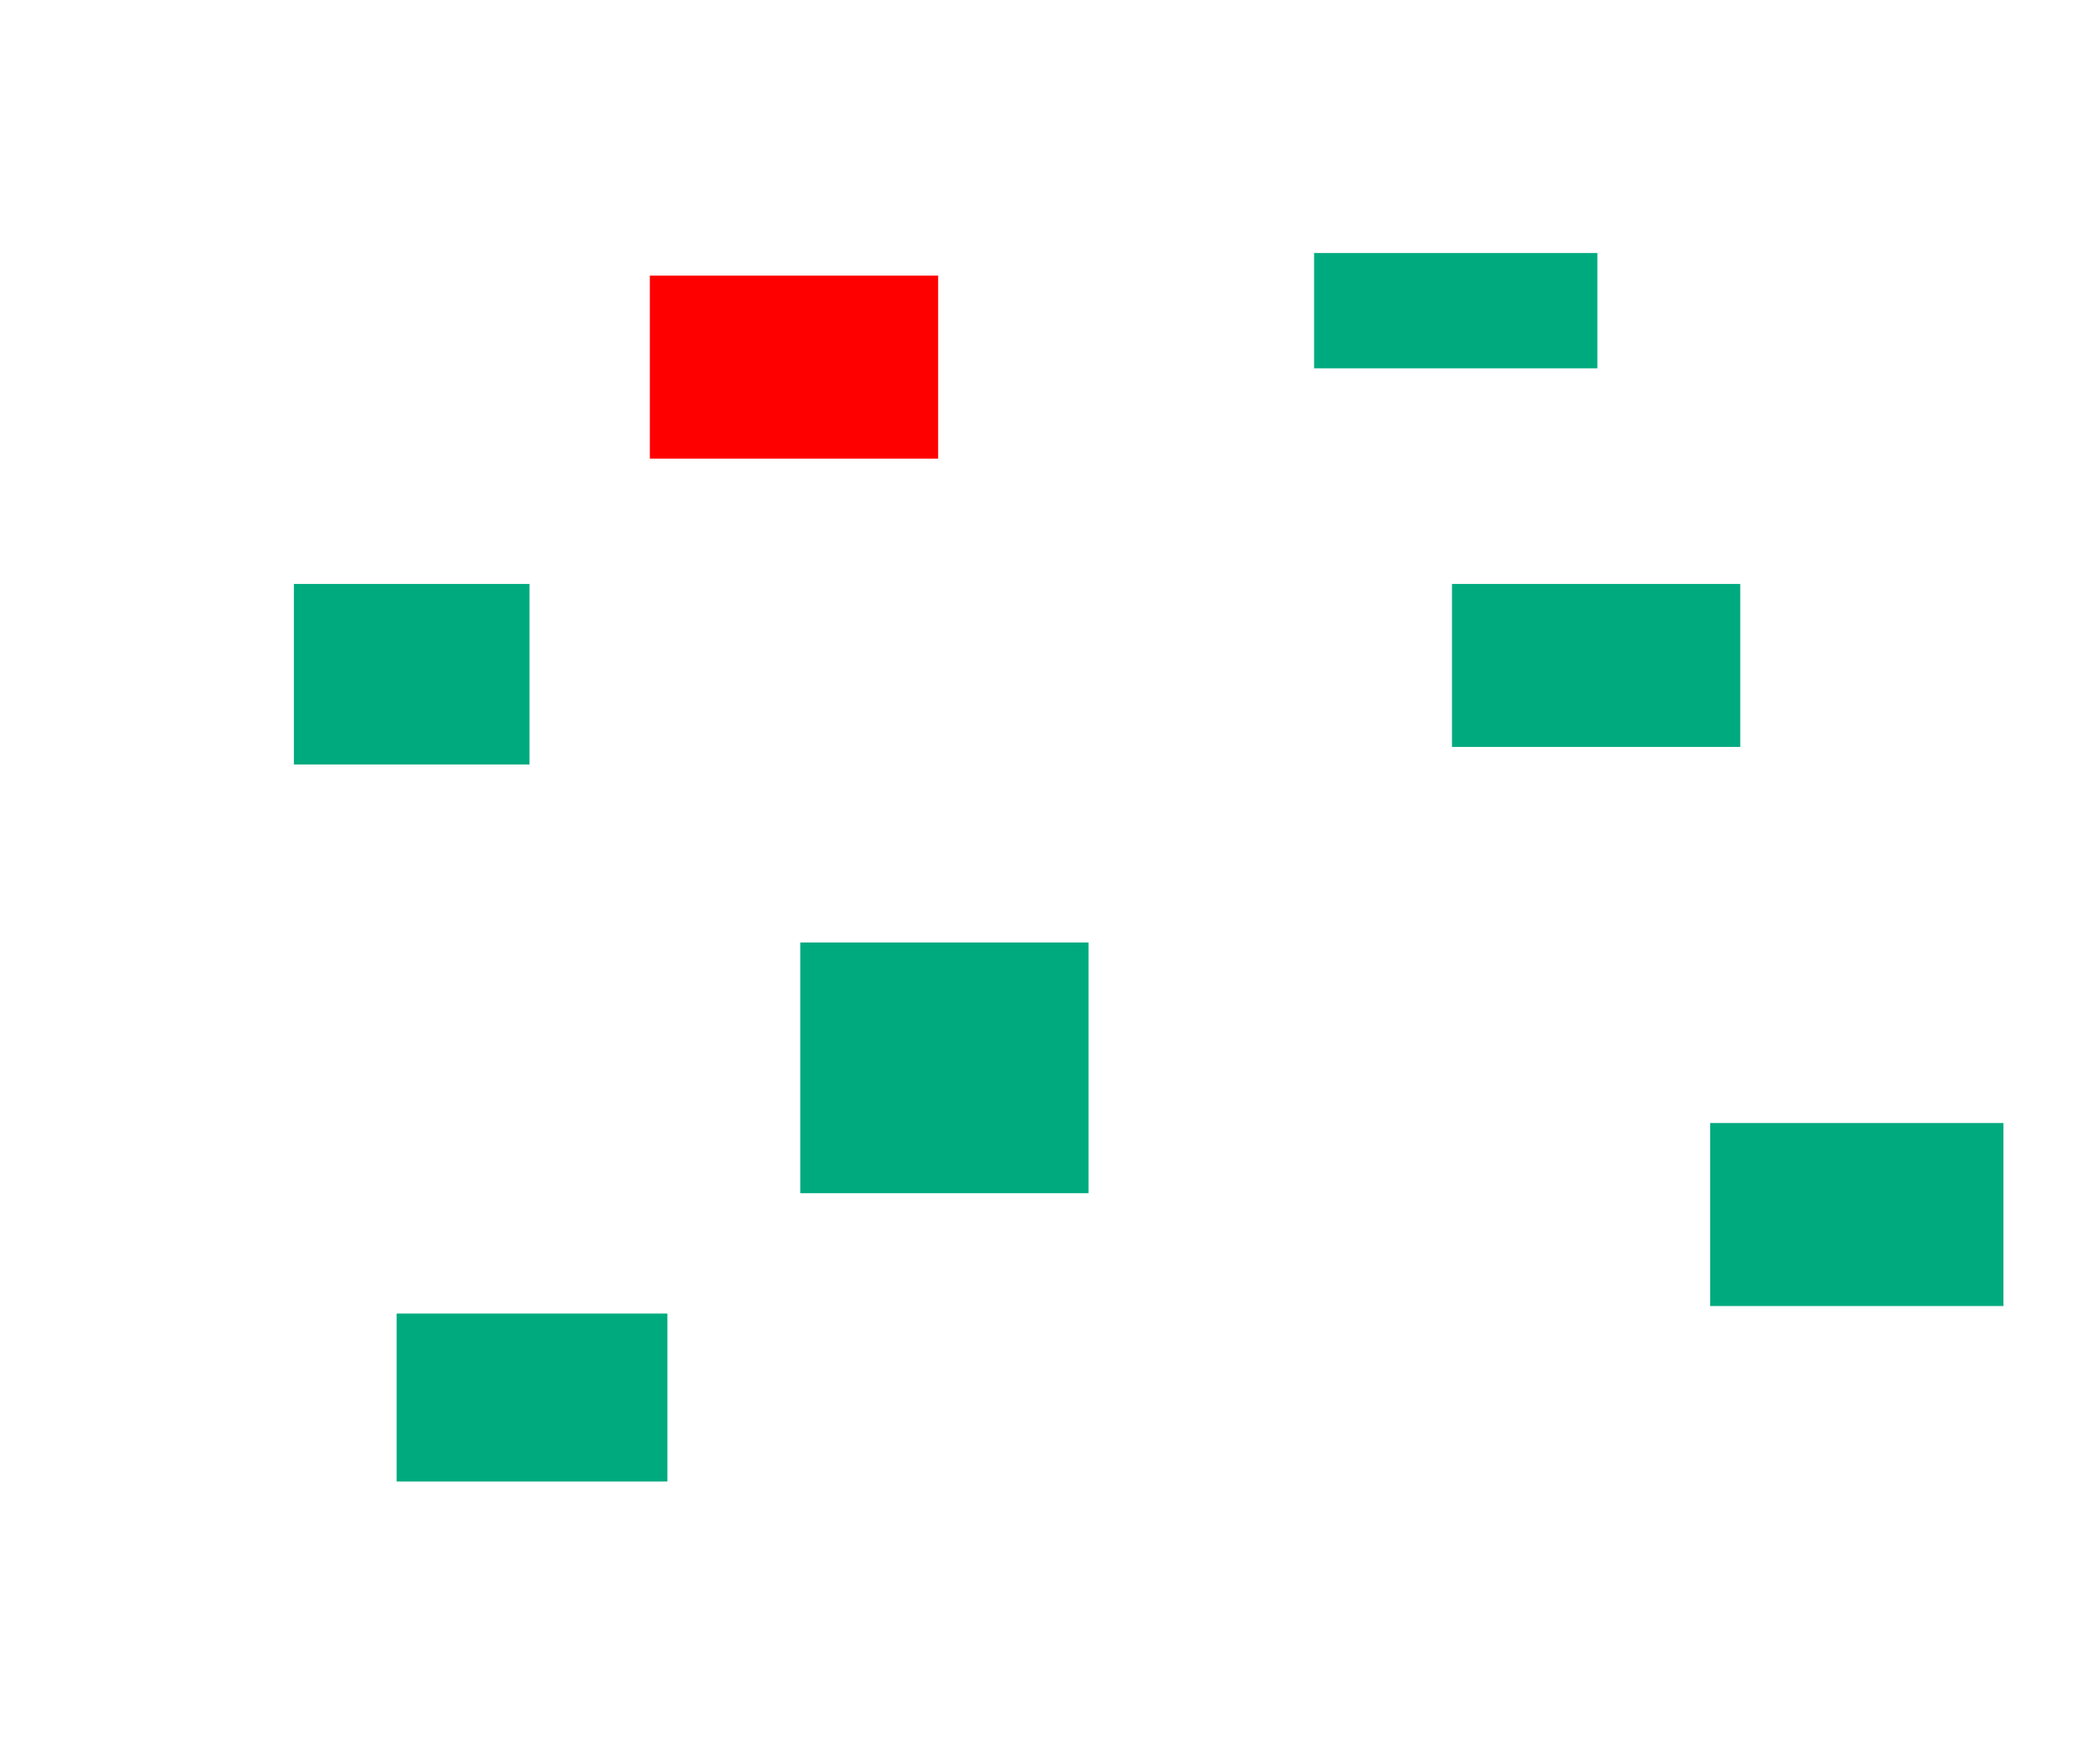 <svg xmlns="http://www.w3.org/2000/svg" height="452" width="544">
 <g>
  <title>Labels</title>
 </g>
 <g>
  <title>Shapes</title>
  <rect fill="#FF0000" fill-opacity="1" height="47.403" id="question-element" opacity="1" stroke-width="0" width="74.675" x="168.338" y="71.377" />
  <rect fill="#00AA7F" height="29.87" id="svg_3" stroke-width="0" width="73.377" x="340.416" y="65.532" />
  <rect fill="#00AA7F" height="42.208" id="svg_4" stroke-width="0" width="74.675" x="376.13" y="151.247" />
  <rect fill="#00AA7F" height="47.403" id="svg_5" stroke-width="0" width="75.974" x="443.013" y="290.857" />
  <rect fill="#00AA7F" height="64.935" id="svg_6" stroke-width="0" width="74.675" x="207.299" y="244.104" />
  <rect fill="#00AA7F" height="46.753" id="svg_7" stroke-width="0" width="61.039" x="76.13" y="151.247" />
  <rect fill="#00AA7F" height="43.506" id="svg_8" stroke-width="0" width="70.13" x="102.753" y="340.208" />
 </g>
</svg>